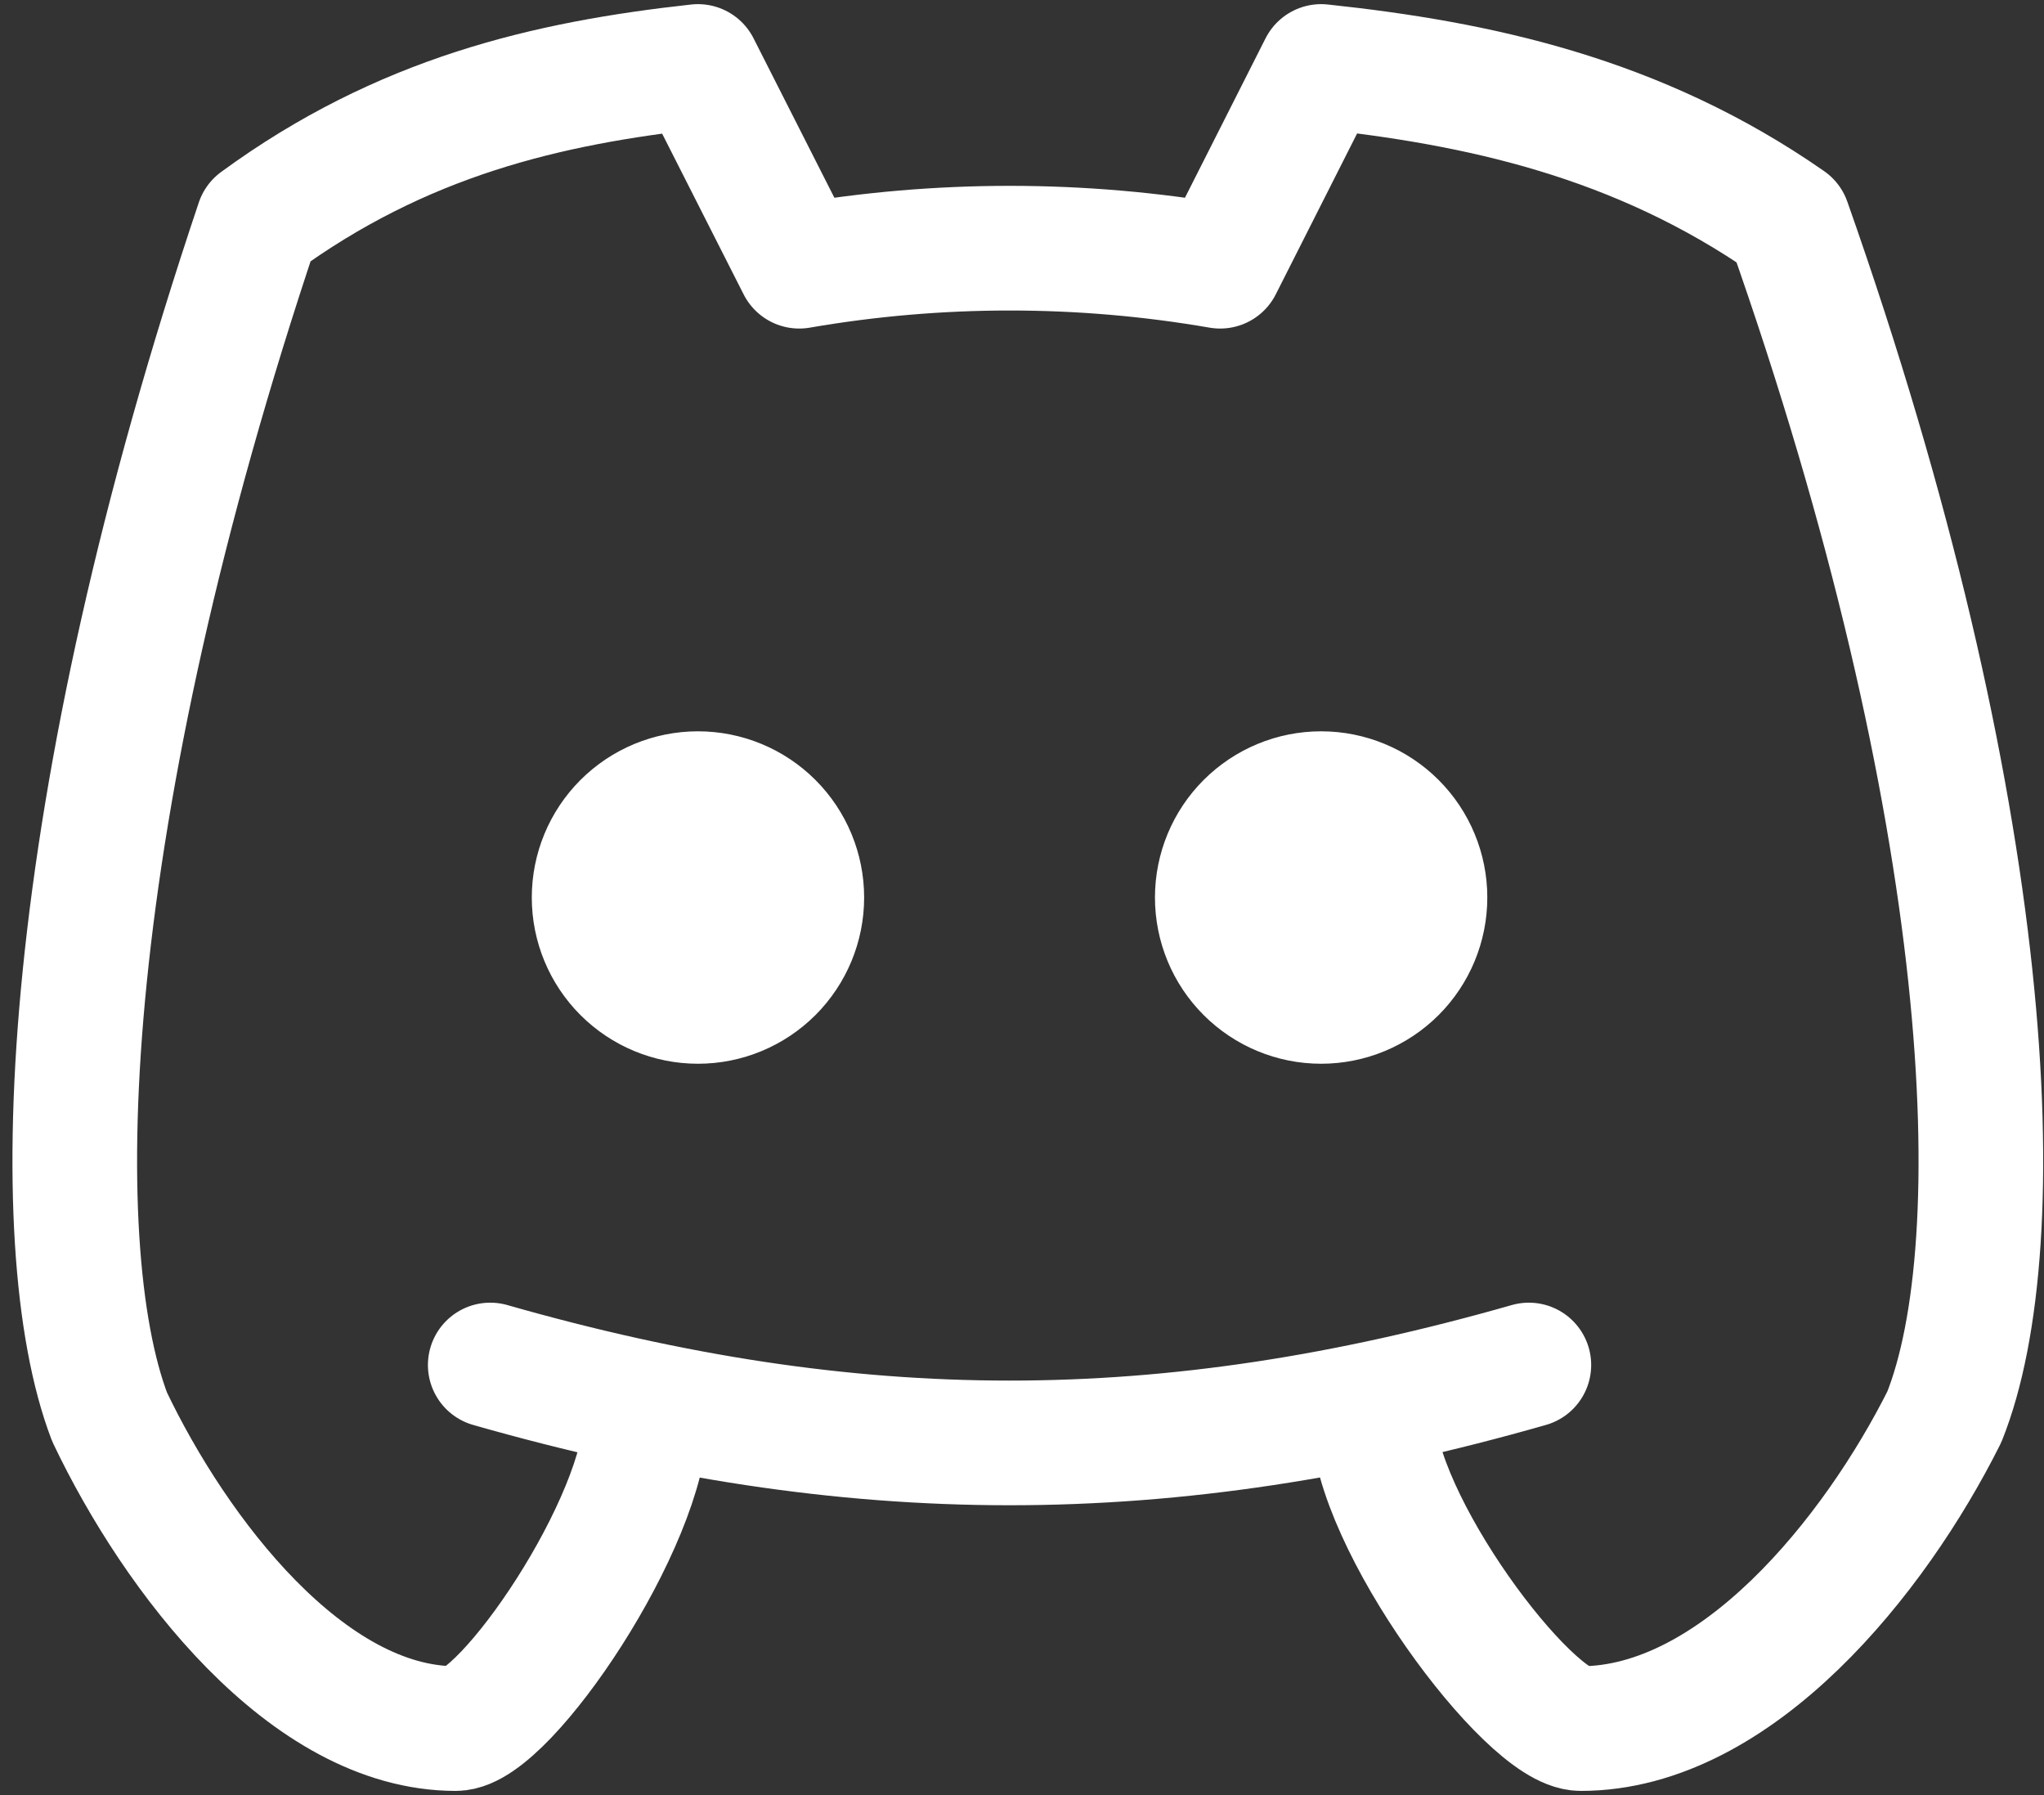 <svg width="82" height="72" viewBox="0 0 82 72" fill="none" xmlns="http://www.w3.org/2000/svg">
<rect x="0" y="0" width="82" height="72" fill="#333333" stroke="none"/>
<path d="M25.917 56.832C25.917 60.999 20.267 69.332 18.284 69.332C12.33 69.332 7.042 62.386 4.396 56.832C1.75 49.886 2.413 32.528 10.346 8.916C16.13 4.686 21.938 3.332 28 2.666L32.063 10.678C37.651 9.713 43.363 9.713 48.95 10.678L53.001 2.666C59.251 3.332 65.68 4.686 71.751 8.916C80.084 32.528 80.78 49.886 78.001 56.832C75.221 62.386 69.667 69.332 63.417 69.332C61.334 69.332 55.084 60.999 55.084 56.832M19.667 54.749C34.25 58.916 46.75 58.916 61.334 54.749M23.834 35.999C23.834 37.104 24.273 38.164 25.054 38.945C25.836 39.727 26.895 40.166 28 40.166C29.105 40.166 30.165 39.727 30.947 38.945C31.728 38.164 32.167 37.104 32.167 35.999C32.167 34.894 31.728 33.834 30.947 33.053C30.165 32.271 29.105 31.832 28 31.832C26.895 31.832 25.836 32.271 25.054 33.053C24.273 33.834 23.834 34.894 23.834 35.999ZM48.834 35.999C48.834 37.104 49.273 38.164 50.054 38.945C50.836 39.727 51.895 40.166 53 40.166C54.105 40.166 55.165 39.727 55.947 38.945C56.728 38.164 57.167 37.104 57.167 35.999C57.167 34.894 56.728 33.834 55.947 33.053C55.165 32.271 54.105 31.832 53 31.832C51.895 31.832 50.836 32.271 50.054 33.053C49.273 33.834 48.834 34.894 48.834 35.999Z" stroke="white" stroke-width="5" stroke-linecap="round" stroke-linejoin="round"/>
<circle cx="28" cy="35.5" r="3.5" fill="white"/>
<circle cx="52.999" cy="35.5" r="3.5" fill="white"/>
</svg>
